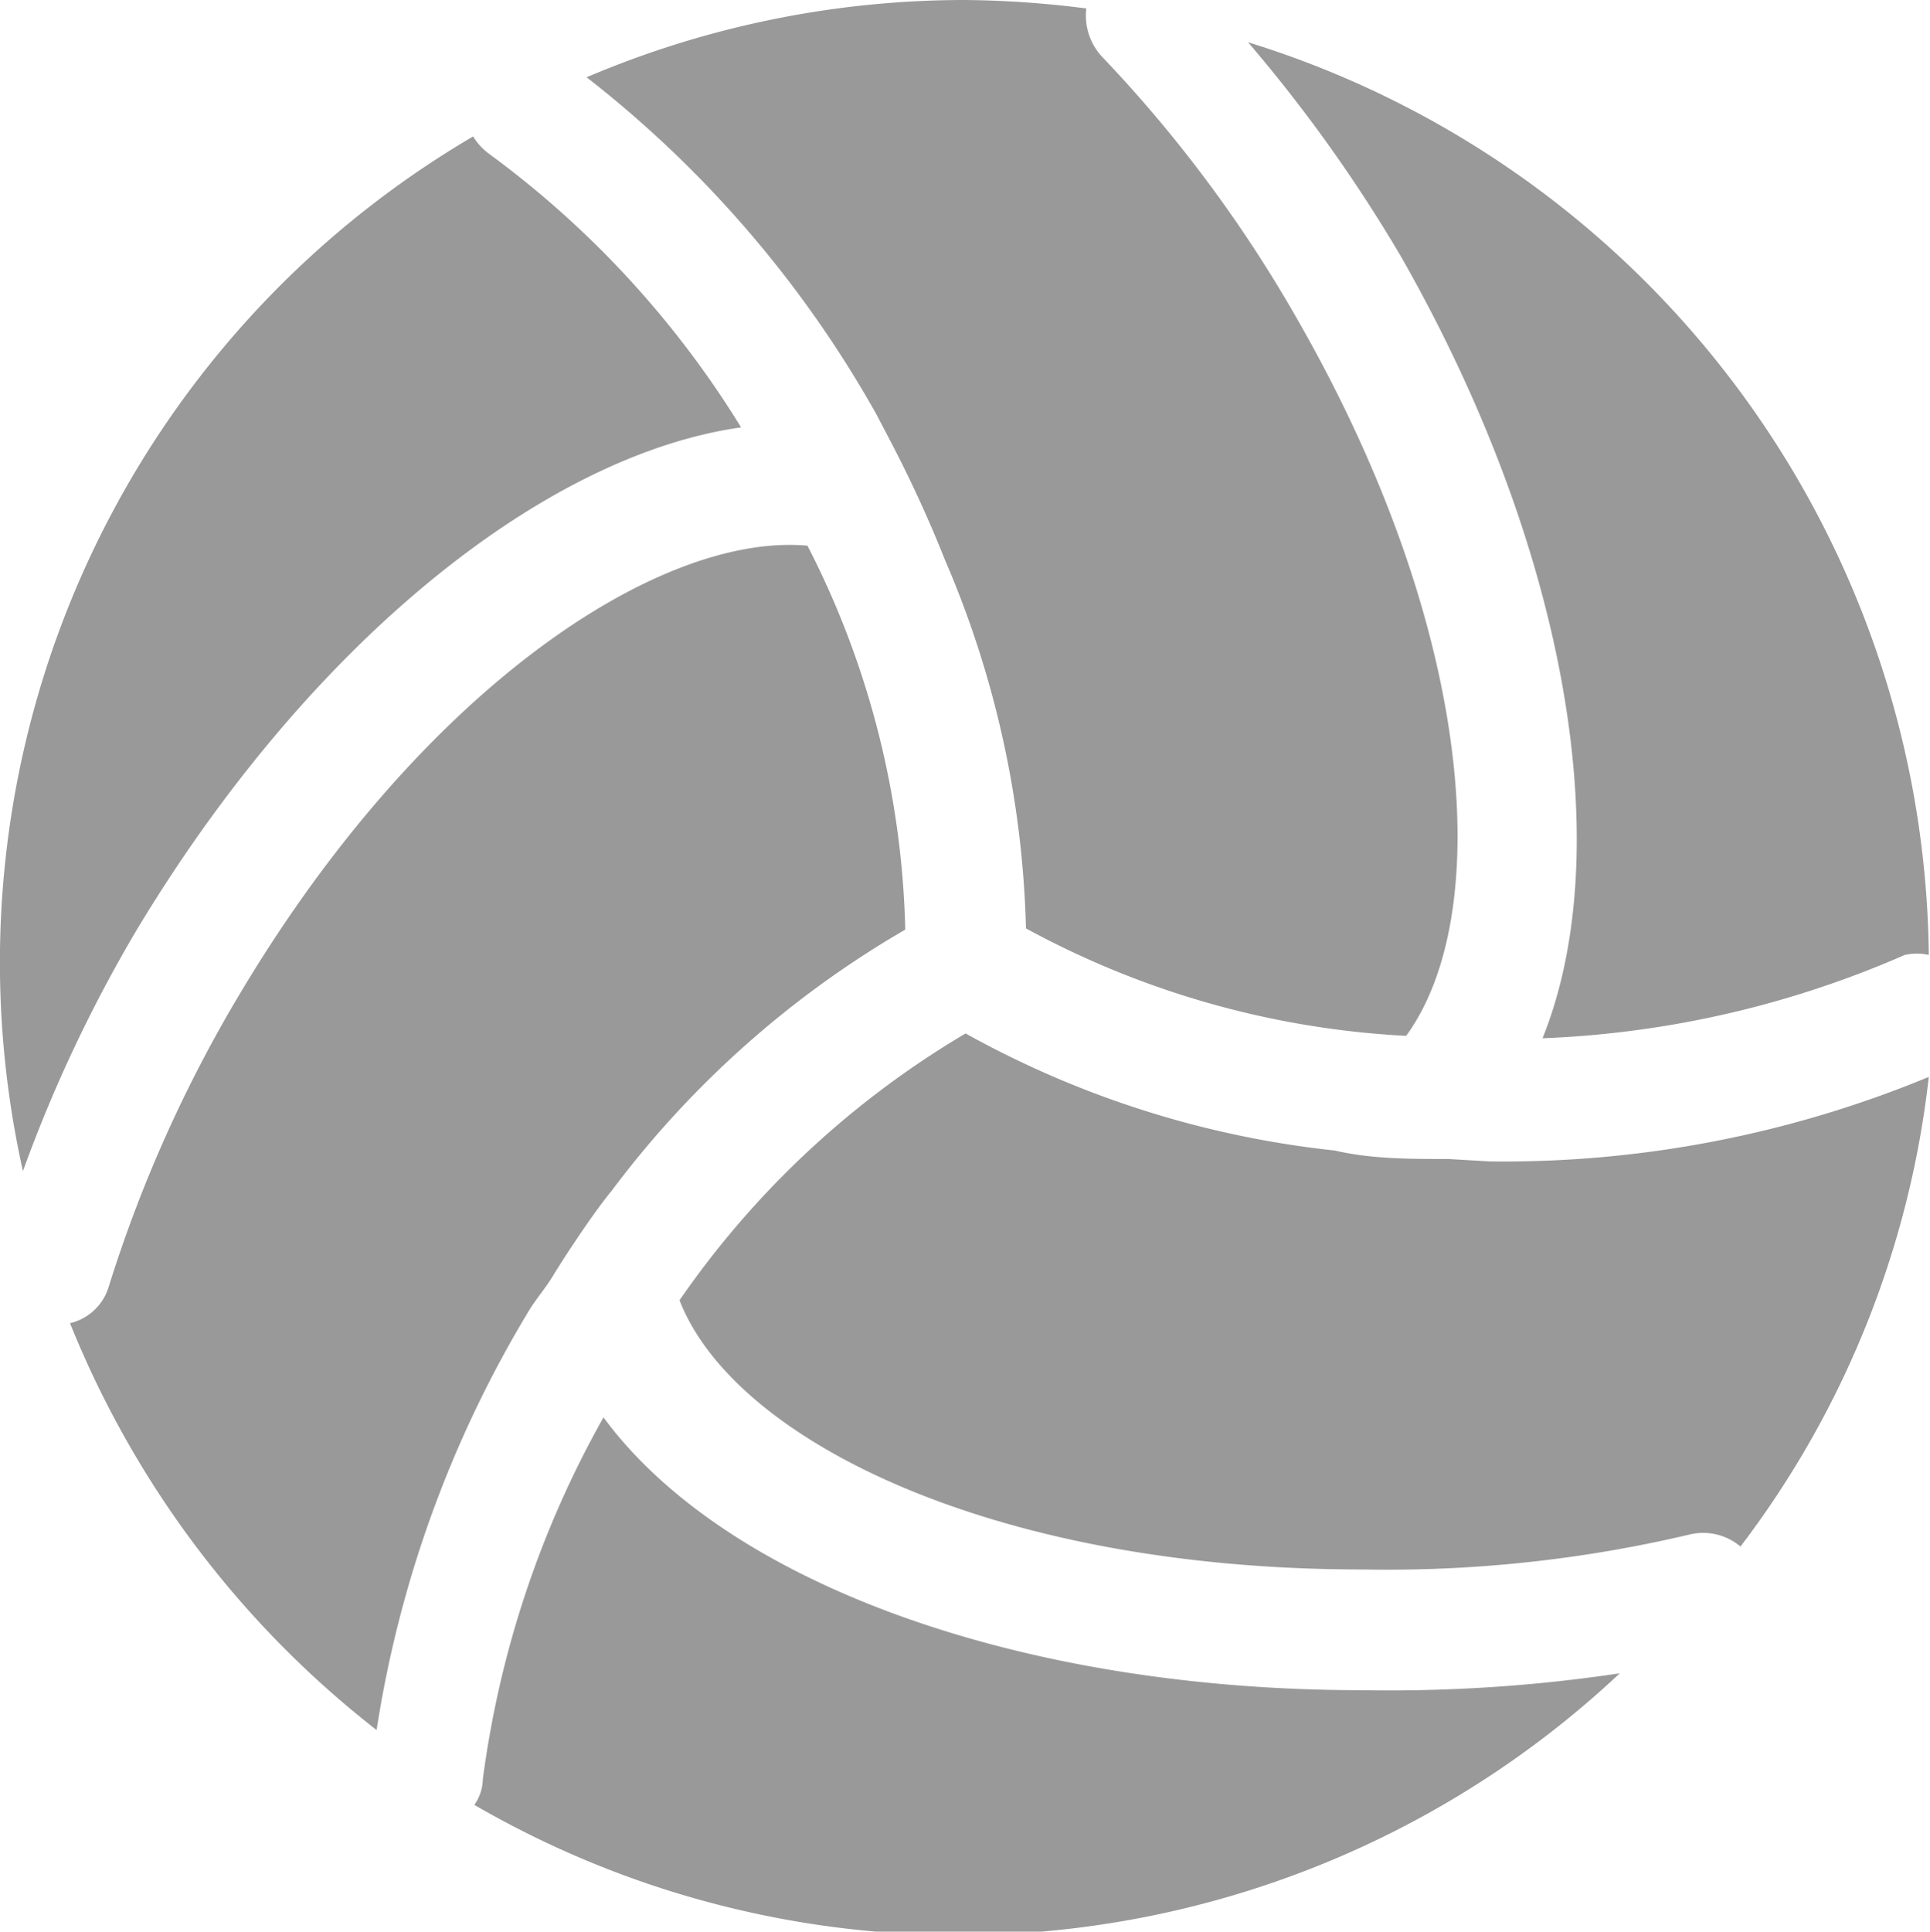 <svg xmlns="http://www.w3.org/2000/svg" viewBox="0 0 15.99 16"><defs><style>.cls-1{fill:#999;}</style></defs><title>volley</title><g id="Layer_2" data-name="Layer 2"><g id="icons"><g id="volley"><path class="cls-1" d="M11.61,2.13C13,4.57,13.4,7.06,12.78,8.6a8.27,8.27,0,0,0,3-.69.45.45,0,0,1,.2,0A8,8,0,0,0,10.34.35,12.38,12.38,0,0,1,11.61,2.13Z"/><path class="cls-1" d="M12.34,9.62,12,9.6c-.32,0-.64,0-.94-.07A8.05,8.05,0,0,1,8,8.56a7.54,7.54,0,0,0-2.37,2.21C6.08,11.93,8.23,13,11.29,13A10.91,10.91,0,0,0,14,12.71a.48.48,0,0,1,.42.1,7.87,7.87,0,0,0,1.56-3.89A9.21,9.21,0,0,1,12.34,9.62Z"/><path class="cls-1" d="M7.26,3.43l.11.21a10.48,10.48,0,0,1,.46,1A8.21,8.21,0,0,1,8.5,7.69a7.38,7.38,0,0,0,3.15.89c.73-1,.58-3.36-.91-5.95A11.13,11.13,0,0,0,9.14.48.5.5,0,0,1,9,.07,8.42,8.42,0,0,0,8,0,8,8,0,0,0,4.86.64,9.3,9.3,0,0,1,7.26,3.43Z"/><path class="cls-1" d="M4.38,10.86c.06-.1.14-.19.2-.29s.31-.49.49-.71A8.13,8.13,0,0,1,7.5,7.7a7.31,7.31,0,0,0-.81-3.18C5.47,4.41,3.51,5.69,2,8.21a11.27,11.27,0,0,0-1.1,2.45.44.44,0,0,1-.32.3,8.1,8.1,0,0,0,2.54,3.37A9.52,9.52,0,0,1,4.38,10.86Z"/><path class="cls-1" d="M11.29,14C8.42,14,6,13.1,5,11.74a8.31,8.31,0,0,0-1,3,.38.38,0,0,1-.07.21,8,8,0,0,0,9.49-1.09A12.91,12.91,0,0,1,11.29,14Z"/><path class="cls-1" d="M1.14,7.69c1.43-2.37,3.37-3.92,5-4.15A8,8,0,0,0,4.06,1.28a.5.5,0,0,1-.14-.15A7.93,7.93,0,0,0,.19,9.7,11.8,11.8,0,0,1,1.14,7.69Z"/></g></g></g></svg>